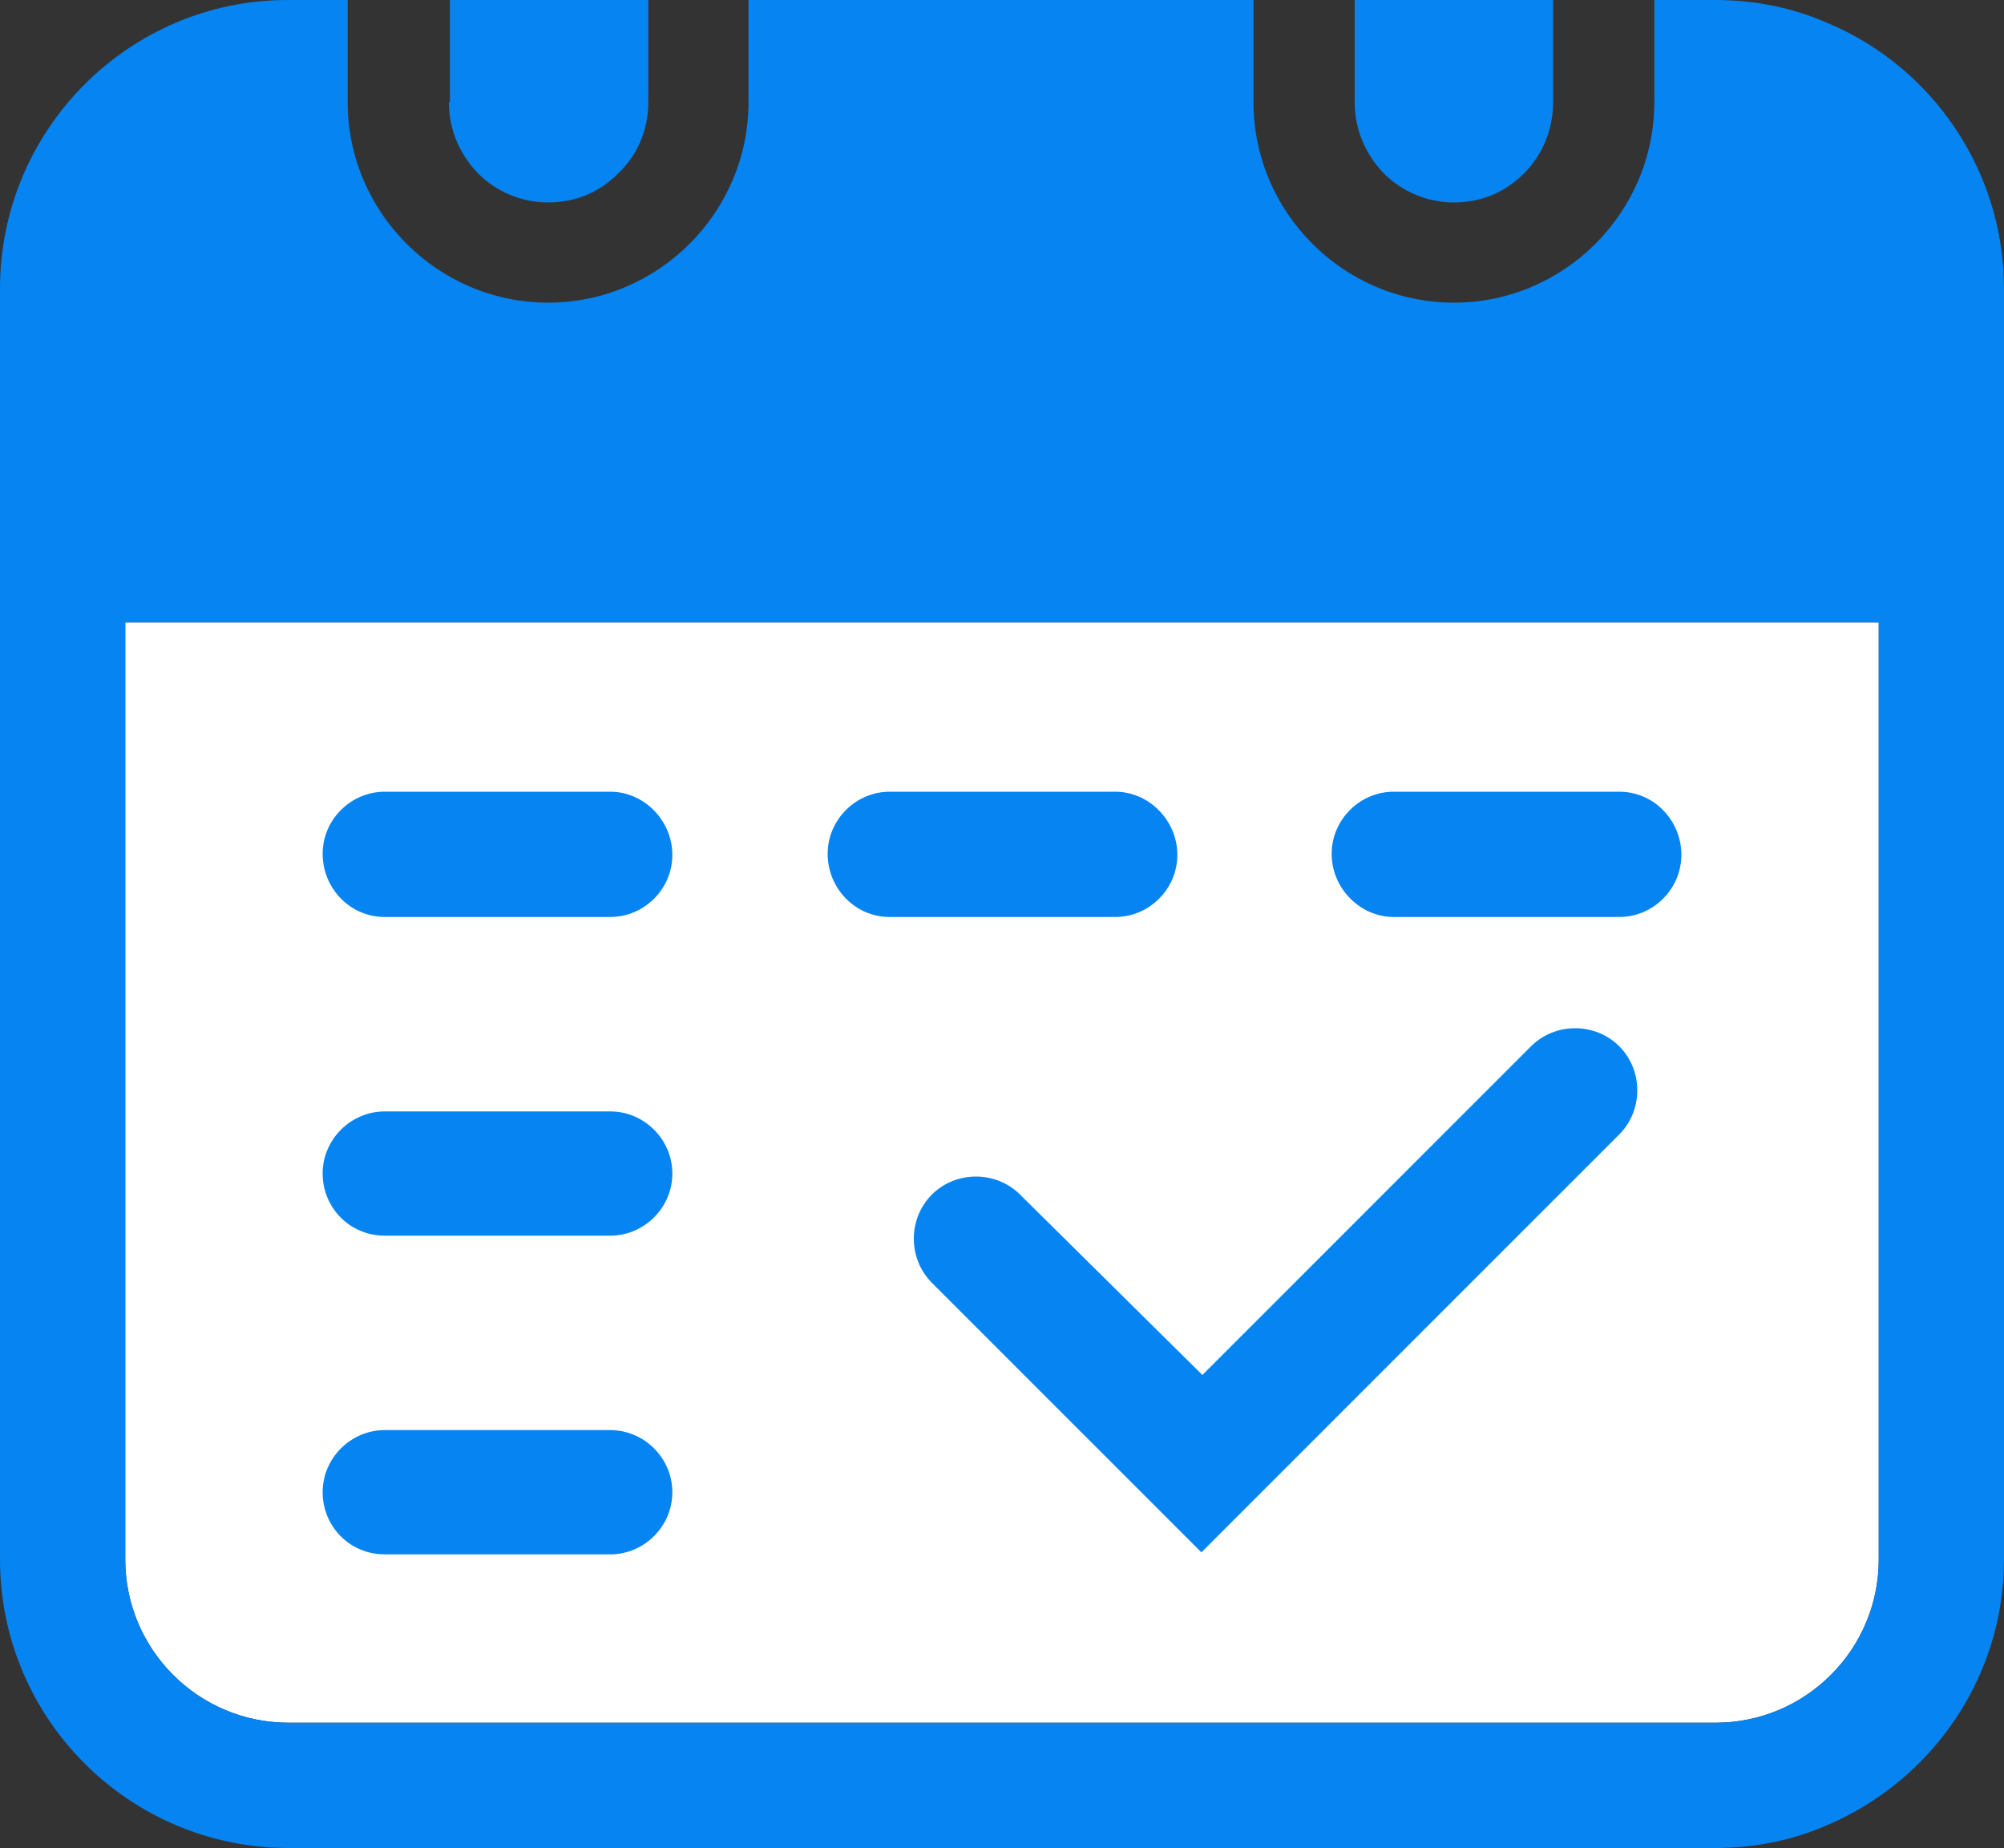 <?xml version="1.0" encoding="utf-8"?>
<!-- Generator: Adobe Illustrator 26.2.1, SVG Export Plug-In . SVG Version: 6.00 Build 0)  -->
<svg version="1.1" id="Capa_1" xmlns="http://www.w3.org/2000/svg" xmlns:xlink="http://www.w3.org/1999/xlink" x="0px" y="0px"
	 viewBox="0 0 20 18.44" style="enable-background:new 0 0 20 18.44;" xml:space="preserve">
<rect x="0" y="0" width="20" height="18.44" fill="#333333" stroke="none"/>
<style type="text/css">
	.st0{fill:#0684F2;}
	.st1{fill:#3D3A3B;}
	.st2{fill:#FFFFFF;}
	.st3{fill:#4A4A49;}
	.st4{fill:#FF67FE;}
	.st5{fill:#30FF88;}
	.st6{fill:#878787;}
	.st7{fill:#EEBEA8;}
	.st8{fill:none;stroke:#FFFFFF;stroke-width:1.25;stroke-linecap:round;stroke-miterlimit:10;}
	.st9{fill:none;stroke:#FFFFFF;stroke-linecap:round;stroke-miterlimit:10;}
	.st10{fill:none;stroke:#4A4A49;stroke-linecap:round;stroke-miterlimit:10;}
	.st11{fill:#D3E7FF;}
	.st12{fill:none;stroke:#EEBEA8;stroke-width:2;stroke-linecap:round;stroke-linejoin:round;stroke-miterlimit:10;}
	.st13{fill:#4A4A49;stroke:#EEBEA8;stroke-miterlimit:10;}
	.st14{fill:#6300D3;}
	.st15{fill:#0068E6;}
	.st16{fill:#FF7012;}
	.st17{fill:none;stroke:#FF8720;stroke-miterlimit:10;}
	.st18{fill-rule:evenodd;clip-rule:evenodd;fill:#FF7012;}
	.st19{fill-rule:evenodd;clip-rule:evenodd;fill:#FFFFFF;}
	.st20{fill:none;stroke:#4A4A49;stroke-width:1.25;stroke-linecap:round;stroke-miterlimit:10;}
	.st21{fill:none;stroke:#69C6FF;stroke-width:1.25;stroke-miterlimit:10;}
	.st22{fill:none;stroke:#EEBEA8;stroke-width:1.5;stroke-linecap:round;stroke-miterlimit:10;}
	.st23{fill:none;stroke:#8759FF;stroke-width:0.25;stroke-miterlimit:10;}
	.st24{fill:none;stroke:#EEBEA8;stroke-width:1.25;stroke-miterlimit:10;}
	.st25{fill:#4A4A49;stroke:#EEBEA8;stroke-width:1.25;stroke-miterlimit:10;}
	.st26{fill:none;stroke:#4A4A49;stroke-width:1.25;stroke-miterlimit:10;}
	.st27{fill:none;stroke:#FFFFFF;stroke-width:1.25;stroke-linecap:round;stroke-linejoin:round;stroke-miterlimit:10;}
	.st28{fill:none;}
	.st29{fill-rule:evenodd;clip-rule:evenodd;}
	.st30{fill:none;stroke:#000000;stroke-width:2.800000e-04;stroke-miterlimit:22.926;}
	.st31{fill:#FF0000;}
	.st32{fill:none;stroke:#FF0000;stroke-width:2.800000e-04;stroke-miterlimit:22.926;}
	.st33{fill:none;stroke:#FFFFFF;stroke-width:2.800000e-04;stroke-miterlimit:22.926;}
	.st34{fill:#00C356;}
	.st35{fill:none;stroke:#FFFFFF;stroke-width:2;stroke-linecap:round;stroke-linejoin:round;}
	.st36{fill:#FFCF00;}
	.st37{fill:none;stroke:#FF67FE;stroke-width:2;stroke-miterlimit:22.926;}
	.st38{fill:none;stroke:#FFCF00;stroke-width:2;stroke-miterlimit:22.926;}
	.st39{fill-rule:evenodd;clip-rule:evenodd;fill:#00C356;}
	.st40{fill-rule:evenodd;clip-rule:evenodd;fill:#878787;}
	.st41{fill:#FF0303;}
	.st42{fill:#AAACFF;}
	.st43{fill:none;stroke:#FFF11B;stroke-width:1.25;stroke-miterlimit:10;}
	.st44{fill:#5D56FF;}
	.st45{fill:none;stroke:#FFF11B;stroke-width:2;stroke-miterlimit:10;}
	.st46{fill:none;stroke:#FFFFFF;stroke-linecap:round;stroke-linejoin:round;stroke-miterlimit:10;}
	.st47{fill:#CFA73E;}
	.st48{fill:#FFC336;}
	.st49{fill:#FF9A3E;}
	.st50{fill:none;stroke:#FFD6B5;stroke-width:1.25;stroke-linecap:round;stroke-miterlimit:10;}
	.st51{fill:none;stroke:#606060;stroke-width:1.25;stroke-linecap:round;stroke-miterlimit:10;}
	.st52{fill:#606060;}
	.st53{fill:none;stroke:#606060;stroke-width:1.25;stroke-miterlimit:10;}
</style>
<path class="st0" d="M5.48,2.02c0.28,0,0.52-0.11,0.7-0.29C6,1.91,5.75,2.02,5.48,2.02L5.48,2.02z"/>
<path class="st0" d="M14.52,2.02c0.28,0,0.52-0.11,0.7-0.29C15.04,1.91,14.79,2.02,14.52,2.02L14.52,2.02z"/>
<path class="st2" d="M1.25,6.21v9.35c0,0.9,0.73,1.63,1.63,1.63h14.24c0.9,0,1.63-0.73,1.63-1.63V6.21H1.25z"/>
<path class="st0" d="M13.52,1.02c0,0.28,0.11,0.52,0.29,0.71c0.18,0.18,0.43,0.29,0.7,0.29c0.28,0,0.52-0.11,0.7-0.29
	c0.18-0.18,0.29-0.43,0.29-0.71v-1.59c0-0.28-0.11-0.52-0.29-0.7c-0.18-0.18-0.43-0.29-0.7-0.29c-0.28,0-0.52,0.11-0.7,0.29
	c-0.18,0.18-0.29,0.43-0.29,0.7V1.02z"/>
<path class="st0" d="M4.48,1.02c0,0.28,0.11,0.52,0.29,0.71c0.18,0.18,0.43,0.29,0.7,0.29c0.28,0,0.52-0.11,0.7-0.29
	C6.36,1.55,6.47,1.3,6.47,1.02v-1.59c0-0.28-0.11-0.52-0.29-0.7C6-1.45,5.75-1.56,5.48-1.56c-0.28,0-0.52,0.11-0.7,0.29
	c-0.18,0.18-0.29,0.43-0.29,0.7V1.02z"/>
<path class="st0" d="M18.24,0.23C17.9,0.08,17.52,0,17.12,0h0h-0.61v1.02c0,1.1-0.9,2-2,2c-1.1,0-2-0.9-2-2V0H7.47v1.02
	c0,1.1-0.9,2-2,2c-1.1,0-2-0.9-2-2V0h-0.6C1.29,0,0,1.29,0,2.88v12.68c0,1.59,1.29,2.88,2.88,2.88h14.24h0
	c0.4,0,0.78-0.08,1.12-0.23c1.03-0.44,1.76-1.46,1.76-2.65V2.88C20,1.69,19.27,0.66,18.24,0.23z M18.75,15.56
	c0,0.9-0.73,1.63-1.63,1.63H2.88c-0.9,0-1.63-0.73-1.63-1.63V6.21h17.5V15.56z"/>
<g>
	<path class="st0" d="M3.84,9.15h2.25c0.34,0,0.62-0.28,0.62-0.62S6.43,7.9,6.09,7.9H3.84c-0.34,0-0.62,0.28-0.62,0.62
		S3.49,9.15,3.84,9.15z"/>
	<path class="st0" d="M3.84,12.33h2.25c0.34,0,0.62-0.28,0.62-0.62s-0.28-0.62-0.62-0.62H3.84c-0.34,0-0.62,0.28-0.62,0.62
		S3.49,12.33,3.84,12.33z"/>
	<path class="st0" d="M3.84,15.51h2.25c0.34,0,0.62-0.28,0.62-0.62s-0.28-0.62-0.62-0.62H3.84c-0.34,0-0.62,0.28-0.62,0.62
		S3.49,15.51,3.84,15.51z"/>
	<path class="st0" d="M8.88,9.15h2.25c0.34,0,0.62-0.28,0.62-0.62S11.47,7.9,11.13,7.9H8.88c-0.34,0-0.62,0.28-0.62,0.62
		S8.53,9.15,8.88,9.15z"/>
	<path class="st0" d="M13.91,9.15h2.25c0.34,0,0.62-0.28,0.62-0.62S16.51,7.9,16.16,7.9h-2.25c-0.34,0-0.62,0.28-0.62,0.62
		S13.57,9.15,13.91,9.15z"/>
	<path class="st0" d="M10.18,11.92c-0.24-0.24-0.64-0.24-0.88,0c-0.24,0.24-0.24,0.64,0,0.88l2.69,2.69l4.17-4.17
		c0.24-0.24,0.24-0.64,0-0.88c-0.24-0.24-0.64-0.24-0.88,0l-3.28,3.28L10.18,11.92z"/>
</g>
</svg>
